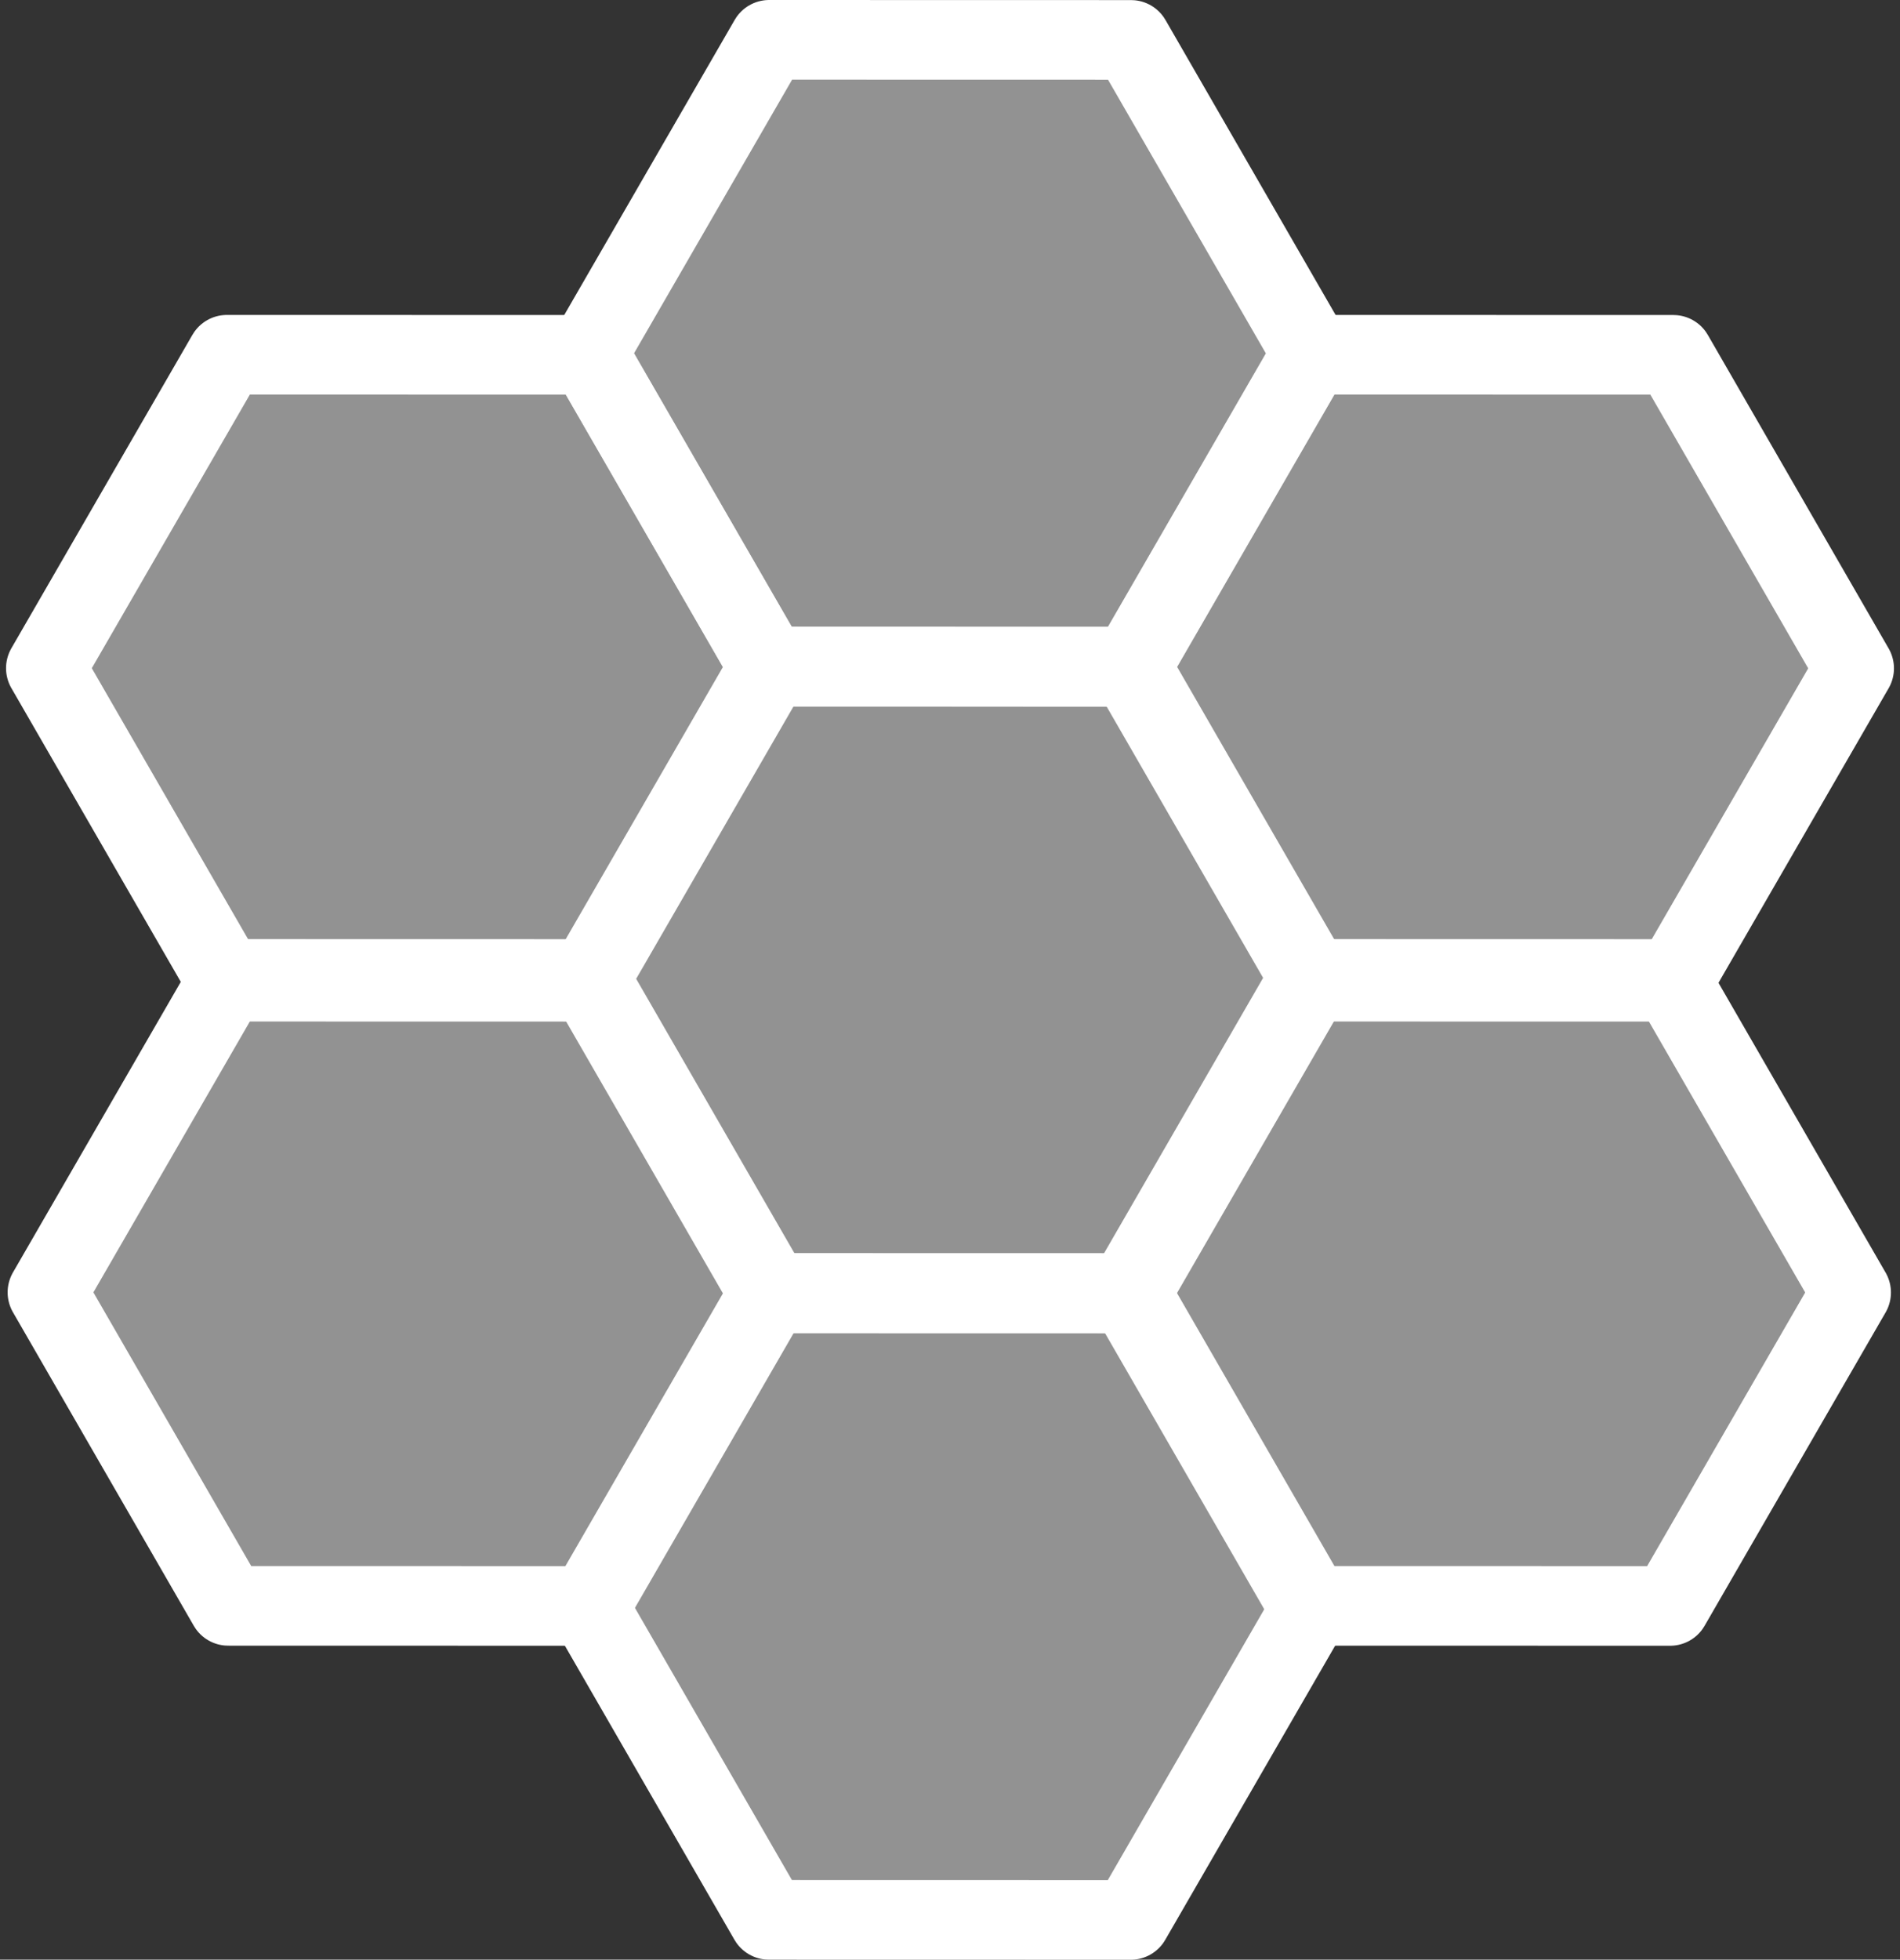 <?xml version="1.0" encoding="UTF-8" standalone="no"?>
<svg
   xmlns:dc="http://purl.org/dc/elements/1.1/"
   xmlns:cc="http://creativecommons.org/ns#"
   xmlns:rdf="http://www.w3.org/1999/02/22-rdf-syntax-ns#"
   xmlns:svg="http://www.w3.org/2000/svg"
   xmlns="http://www.w3.org/2000/svg"
   xmlns:sodipodi="http://sodipodi.sourceforge.net/DTD/sodipodi-0.dtd"
   xmlns:inkscape="http://www.inkscape.org/namespaces/inkscape"
   version="1.1"
   id="svg2"
   height="24.659"
   width="23.917"
   sodipodi:docname="logo_white.svg"
   inkscape:version="0.92.2 (5c3e80d, 2017-08-06)">
  <rect width="100%" height="100%" fill="#333333" stroke="none"/>
  <sodipodi:namedview
     pagecolor="#735f00"
     bordercolor="#666666"
     borderopacity="1"
     objecttolerance="10"
     gridtolerance="10"
     guidetolerance="10"
     inkscape:pageopacity="1"
     inkscape:pageshadow="2"
     inkscape:window-width="1680"
     inkscape:window-height="987"
     id="namedview826"
     showgrid="false"
     inkscape:zoom="16.585958"
     inkscape:cx="5.0050525"
     inkscape:cy="9.0550567"
     inkscape:window-x="1672"
     inkscape:window-y="-8"
     inkscape:window-maximized="1"
     inkscape:current-layer="svg2" />
  <defs
     id="defs4" />
  <path
     inkscape:connector-curvature="0"
     style="opacity:1;fill:#ffffff;fill-opacity:0.467;stroke:#ffffff;stroke-width:1.002;stroke-miterlimit:4;stroke-dasharray:none;stroke-opacity:1;stroke-linejoin:round;stroke-linecap:round"
     id="path3060"
     d="m 14.234,8.391 -4.555,-0.001 -2.276,-3.945 2.279,-3.944 4.555,0.001 2.276,3.945 z" />
  <path
     inkscape:connector-curvature="0"
     style="opacity:1;fill:#ffffff;fill-opacity:0.467;stroke:#ffffff;stroke-width:1.002;stroke-miterlimit:4;stroke-dasharray:none;stroke-opacity:1;stroke-linejoin:round;stroke-linecap:round"
     id="path3060-8"
     d="m 14.234,16.277 -4.555,-0.001 -2.276,-3.945 2.279,-3.944 4.555,10e-4 2.276,3.945 z" />
  <path
     inkscape:connector-curvature="0"
     style="opacity:1;fill:#ffffff;fill-opacity:0.467;stroke:#ffffff;stroke-width:1.002;stroke-miterlimit:4;stroke-dasharray:none;stroke-opacity:1;stroke-linejoin:round;stroke-linecap:round"
     id="path3060-2"
     d="m 14.234,24.159 -4.555,-0.001 -2.276,-3.945 2.279,-3.944 4.555,0.001 2.276,3.945 z" />
  <path
     inkscape:connector-curvature="0"
     style="opacity:1;fill:#ffffff;fill-opacity:0.467;stroke:#ffffff;stroke-width:1.002;stroke-miterlimit:4;stroke-dasharray:none;stroke-opacity:1;stroke-linejoin:round;stroke-linecap:round"
     id="path3060-4"
     d="m 21.061,12.354 -4.555,-0.001 -2.276,-3.945 2.279,-3.944 4.555,0.001 2.276,3.945 z" />
  <path
     inkscape:connector-curvature="0"
     style="opacity:1;fill:#ffffff;fill-opacity:0.467;stroke:#ffffff;stroke-width:1.002;stroke-miterlimit:4;stroke-dasharray:none;stroke-opacity:1;stroke-linejoin:round;stroke-linecap:round"
     id="path3060-5"
     d="m 21.023,20.208 -4.555,-0.001 -2.276,-3.945 2.279,-3.944 4.555,10e-4 2.276,3.945 z" />
  <path
     inkscape:connector-curvature="0"
     style="opacity:1;fill:#ffffff;fill-opacity:0.467;stroke:#ffffff;stroke-width:1.002;stroke-miterlimit:4;stroke-dasharray:none;stroke-opacity:1;stroke-linejoin:round;stroke-linecap:round"
     id="path3060-51"
     d="M 7.408,12.354 2.853,12.353 0.577,8.408 2.856,4.464 7.411,4.465 9.687,8.41 Z" />
  <path
     inkscape:connector-curvature="0"
     style="opacity:1;fill:#ffffff;fill-opacity:0.467;stroke:#ffffff;stroke-width:1.002;stroke-miterlimit:4;stroke-dasharray:none;stroke-opacity:1;stroke-linejoin:round;stroke-linecap:round"
     id="path3060-7"
     d="m 7.428,20.208 -4.555,-0.001 -2.276,-3.945 2.279,-3.944 4.555,10e-4 2.276,3.945 z" />
</svg>
